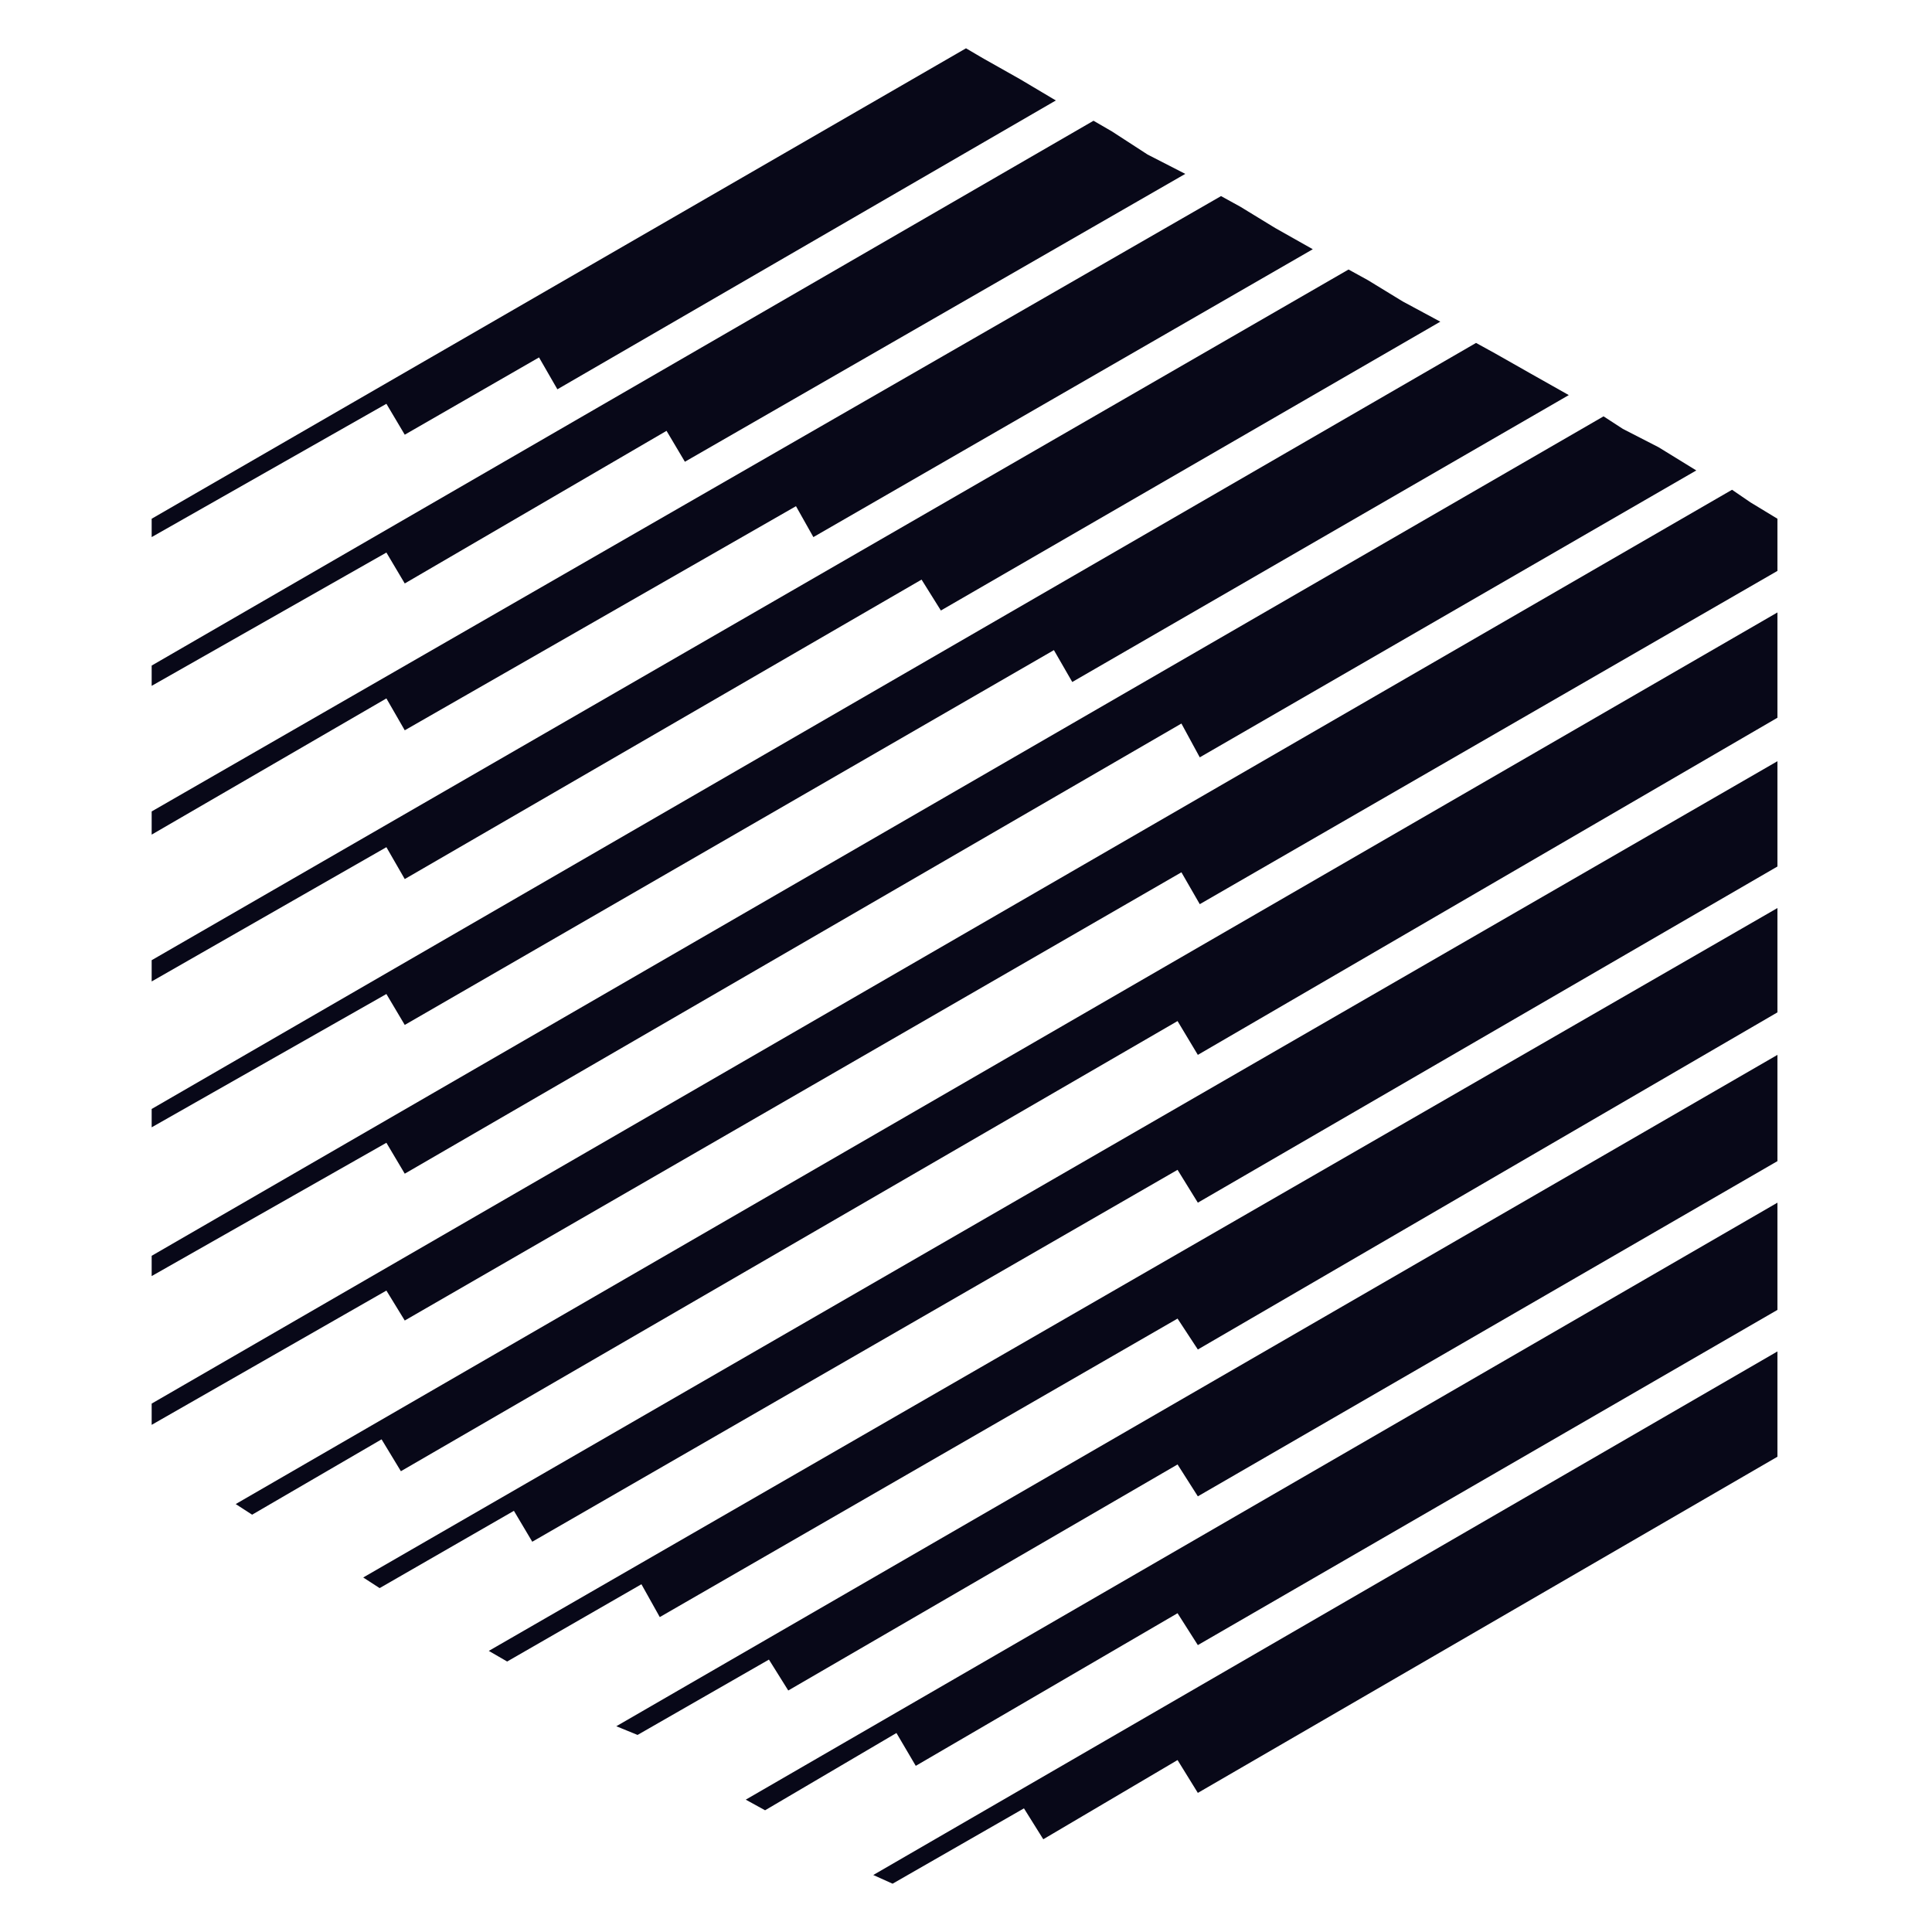 <svg xmlns="http://www.w3.org/2000/svg" id="Livello_1" x="0" y="0" version="1.1" viewBox="0 0 200 200" xml:space="preserve"><style>.st0{fill:#080818}</style><path id="Shape" d="M41.9 45l13.9-8 1.9 3.3 51.6-29.9-3.7-2.2-3.9-2.2-1.7-1-84.3 48.7v1.9L40 41.8z" class="st0"/><path id="Shape_1_" d="M41.9 75.6l40.5-23.2 1.8 3.2 51.7-29.8-3.9-2.2-3.6-2.2-2-1.1L15.7 84v2.4L40 72.3z" class="st0"/><path id="Shape_2_" d="M41.9 91l53.5-31 2 3.2 51.7-29.9-3.9-2.1-3.6-2.2-2-1.1L15.7 99.4v2.2L40 87.7z" class="st0"/><path id="Shape_3_" d="M41.9 106.1l67.2-38.8 1.9 3.3 51.4-29.7-3.9-2.2-3.7-2.1-2-1.1-137.1 79.3v1.9L40 102.9z" class="st0"/><path id="Shape_4_" d="M41.9 121.5l80.4-46.6 1.9 3.5 51.4-29.7-3.9-2.4-3.7-1.9-2-1.3L15.7 130v2.1L40 118.3z" class="st0"/><path id="Shape_5_" d="M181.2 52l-1.9-1.3-163.6 94.6v2.2L40 133.6l1.9 3.1 80.4-46.4 1.9 3.3L184 59.1v-5.4z" class="st0"/><path id="Shape_6_" d="M26.1 156.8l13.4-7.8 2 3.3 80.4-46.6 2.1 3.5 60-34.9V63.4L24.4 155.7z" class="st0"/><path id="Shape_7_" d="M121.9 121.1l2.1 3.4 60-34.8V78.8L37.6 163.3l1.7 1.1 13.9-8 1.9 3.2" class="st0"/><path id="Shape_8_" d="M52.5 172l13.9-8 1.9 3.4 53.6-30.9 2.1 3.2 60-34.9V94L50.6 170.9z" class="st0"/><path id="Shape_9_" d="M66 179.6l13.6-7.8 2 3.2 40.3-23.4 2.1 3.3 60-34.7v-11L63.8 178.7z" class="st0"/><path id="Shape_10_" d="M77.2 186.3l2 1.1 13.6-8 2 3.4 27.1-15.8 2.1 3.3 60-34.7V124.5z" class="st0"/><path id="Shape_11_" d="M92.4 195l13.6-7.8 2 3.2 13.9-8.2 2.1 3.4 60-34.8V139.9l-93.6 54.2z" class="st0"/><path id="Shape_12_" d="M122.7 18l-3.9-2-3.7-2.4-1.9-1.1-97.5 56.4V71L40 57.2l1.9 3.2L69 44.6l1.9 3.2z" class="st0"/></svg>